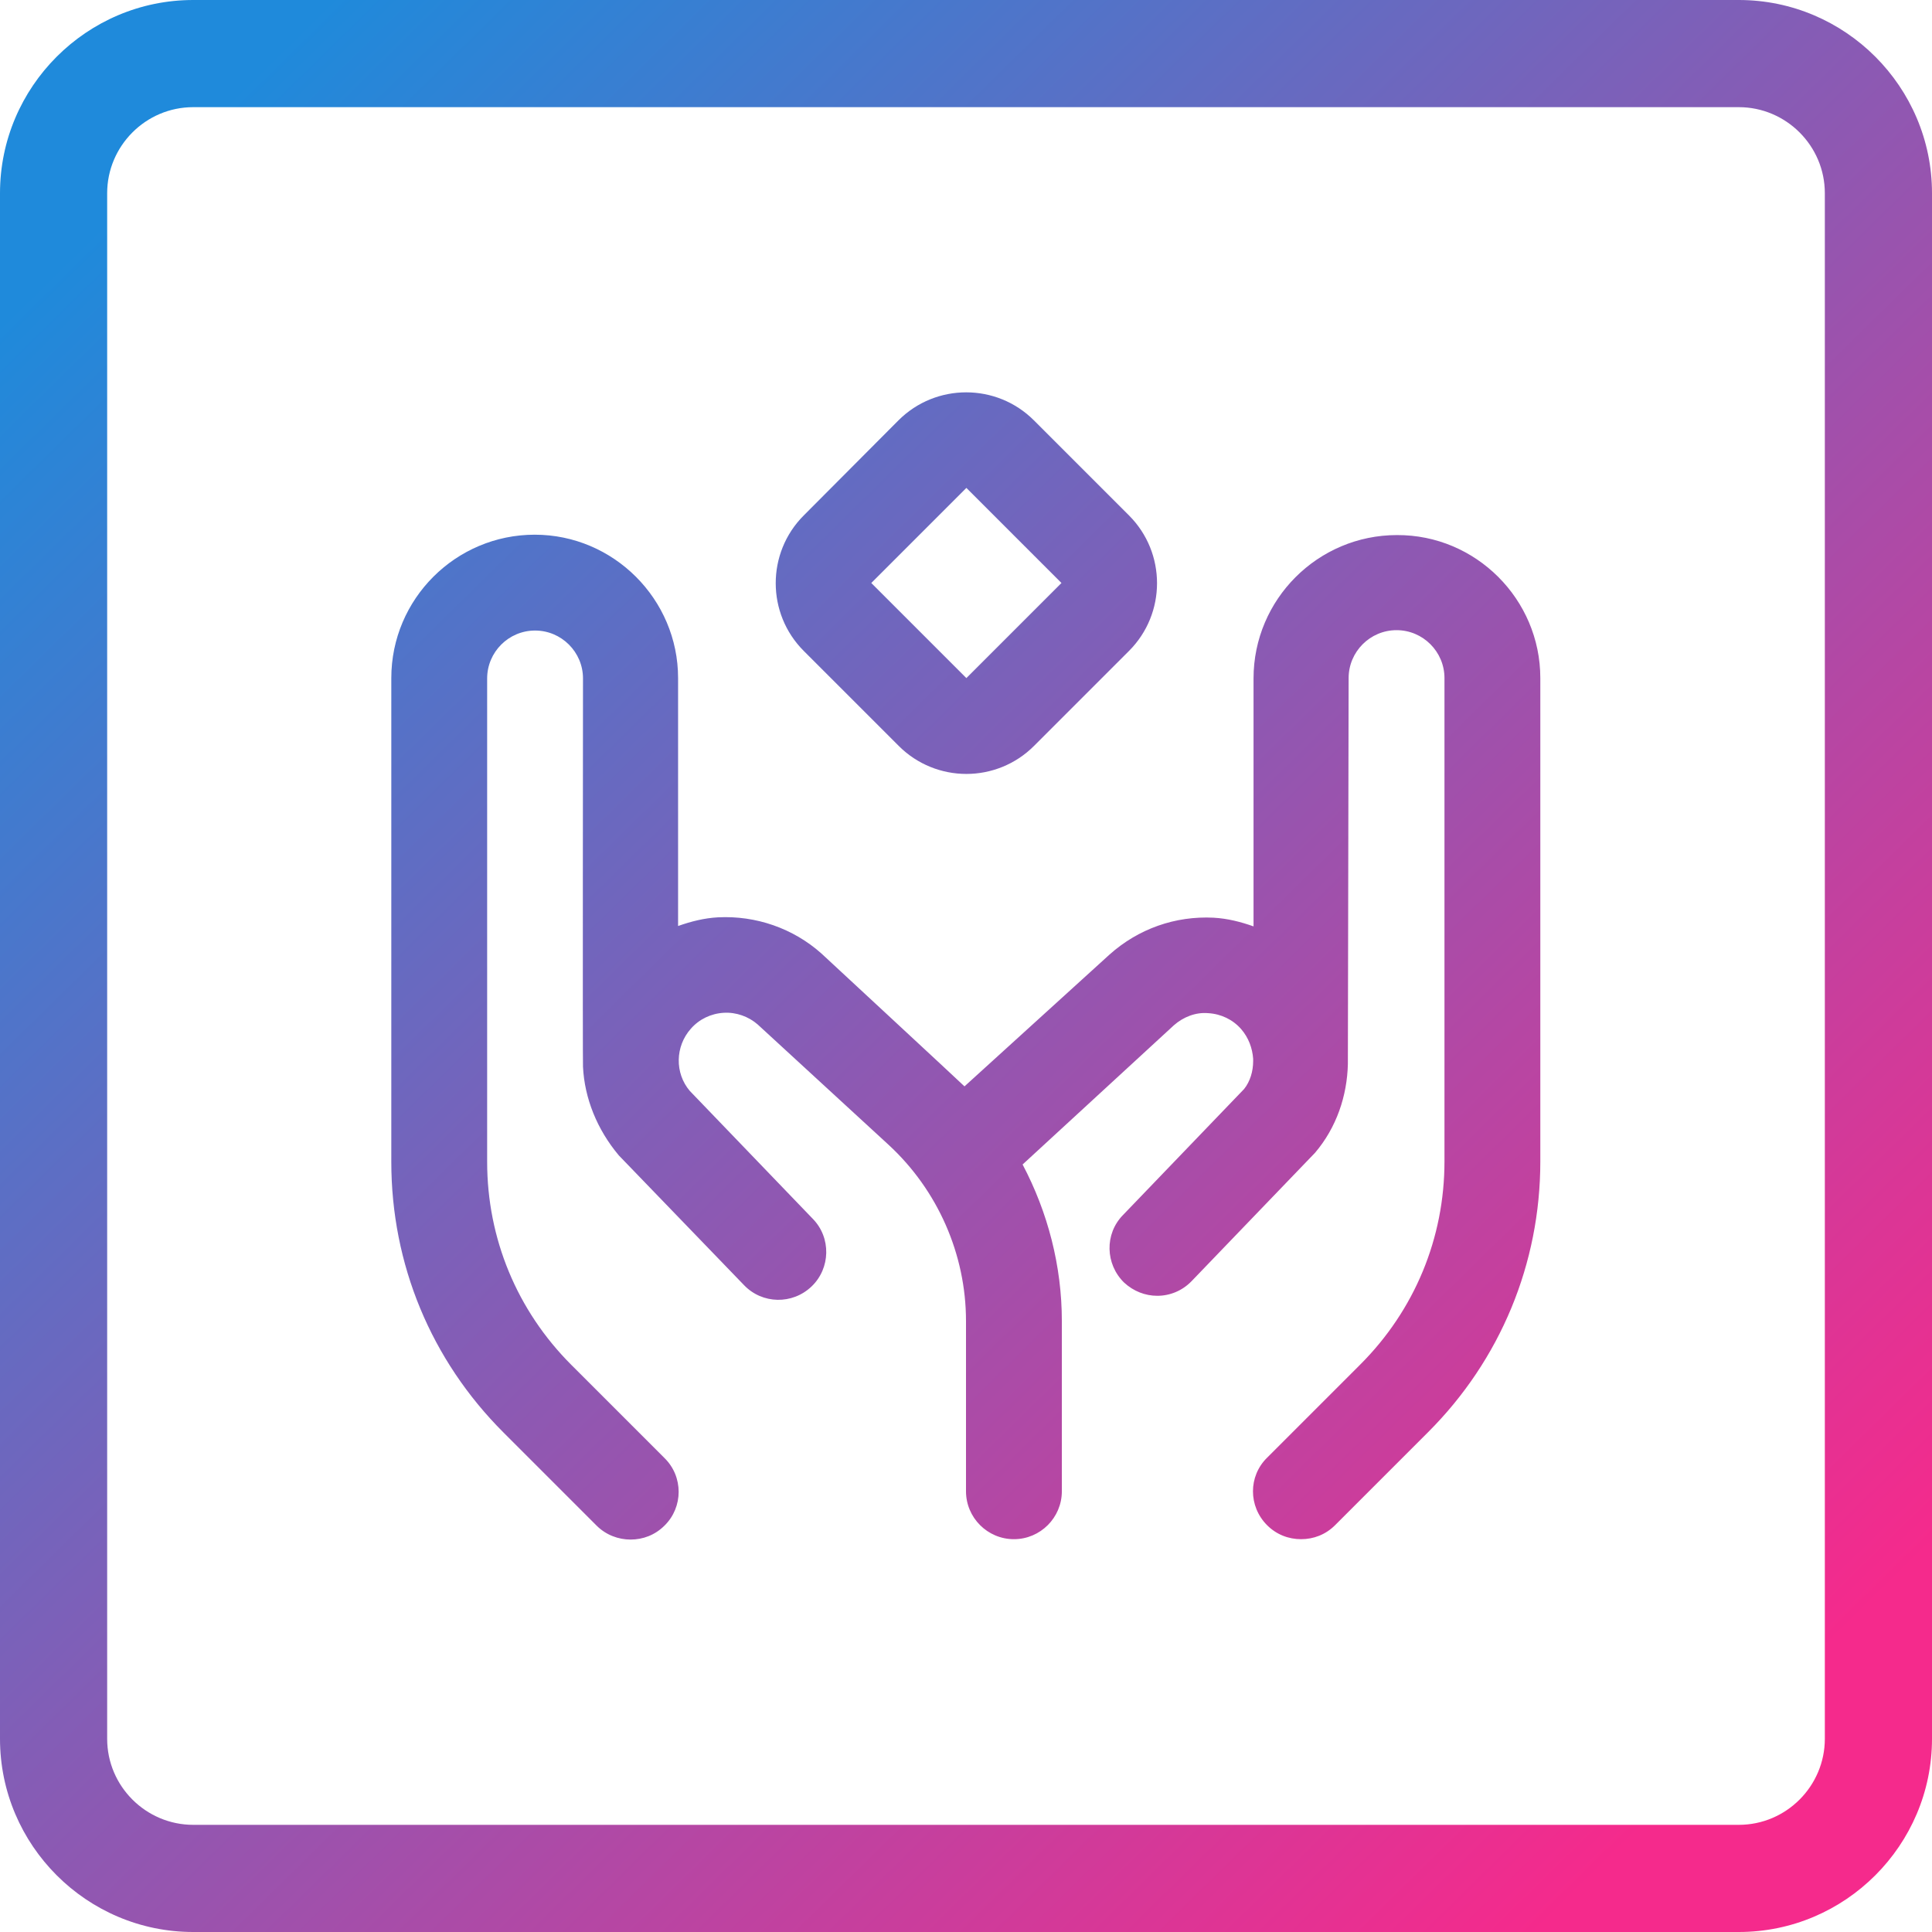 <?xml version="1.0" encoding="utf-8"?>
<!-- Generator: Adobe Illustrator 24.1.1, SVG Export Plug-In . SVG Version: 6.00 Build 0)  -->
<svg version="1.1" id="Layer_1" xmlns="http://www.w3.org/2000/svg" xmlns:xlink="http://www.w3.org/1999/xlink" x="0px" y="0px"
	 viewBox="0 0 512 512" style="enable-background:new 0 0 512 512;" xml:space="preserve">
<style type="text/css">
	.st0{fill:url(#SVGID_1_);}
	.st1{fill:url(#SVGID_2_);}
</style>
<g>
	<linearGradient id="SVGID_1_" gradientUnits="userSpaceOnUse" x1="45.126" y1="41.257" x2="458.519" y2="462.235">
		<stop  offset="0" style="stop-color:#1F8ADB"/>
		<stop  offset="1" style="stop-color:#F52A8C"/>
	</linearGradient>
	<path class="st0" d="M460.8,28.4c12.5,0,22.8,10.2,22.8,22.8v409.6c0,12.5-10.2,22.8-22.8,22.8H51.2c-12.5,0-22.8-10.2-22.8-22.8
		V51.2c0-12.5,10.2-22.8,22.8-22.8H460.8 M460.8,0H51.2C23,0,0,23,0,51.2v409.6C0,489,23,512,51.2,512h409.6
		c28.2,0,51.2-23,51.2-51.2V51.2C512,23,489,0,460.8,0L460.8,0z"/>
	<linearGradient id="SVGID_2_" gradientUnits="userSpaceOnUse" x1="44.737" y1="41.64" x2="458.129" y2="462.618">
		<stop  offset="0" style="stop-color:#1F8ADB"/>
		<stop  offset="1" style="stop-color:#F52A8C"/>
	</linearGradient>
	<path class="st1" d="M238.2,197.7c4.9,4.9,11.4,7.4,17.9,7.4c6.5,0,13-2.5,17.9-7.4l25.2-25.2c9.9-9.9,9.9-26,0-35.9l-25.2-25.2
		c-9.9-9.9-26-9.9-35.9,0L213,136.6c-9.9,9.9-9.9,26,0,35.9L238.2,197.7L238.2,197.7z M256.1,129.3l25.2,25.2l-25.2,25.2l-25.2-25.2
		L256.1,129.3L256.1,129.3z M408.2,179.7v128.1c0,27.1-10.6,52.6-29.7,71.7l-24.7,24.7c-2.5,2.5-5.7,3.7-9,3.7s-6.5-1.2-9-3.7
		c-5-5-5-13,0-17.9l24.7-24.7c14.4-14.4,22.3-33.5,22.3-53.8V179.7c0-7-5.7-12.7-12.7-12.7c-7,0-12.7,5.7-12.7,12.7
		c0,0-0.2,102-0.2,102.3c-0.2,8.4-3,16.8-8.7,23.5l-32.7,34c-2.5,2.6-5.8,3.9-9.1,3.9c-3.2,0-6.3-1.2-8.8-3.5
		c-5-4.9-5.2-12.9-0.3-17.9l32.1-33.4c1.6-2,2.4-4.7,2.4-7.4c0,0,0,0,0,0v-0.6c-0.2-2.8-1.2-5.6-3.2-7.9c-2.2-2.5-5.3-4-8.7-4.2
		c-3.3-0.3-6.6,1-9.1,3.2l-40.1,36.9c6.7,12.7,10.4,26.9,10.4,41.5v45.1c0,7-5.7,12.7-12.7,12.7s-12.7-5.7-12.7-12.7v-45.1
		c0-17.7-7.5-34.7-20.5-46.7l-34.7-31.9c-2.4-2.1-5.7-3.3-9-3.1c-3.4,0.2-6.5,1.7-8.7,4.2c-4.2,4.7-4.3,11.8-0.3,16.5l32.6,33.9
		c4.9,5,4.7,13.1-0.3,17.9c-5.1,4.9-13.1,4.7-17.9-0.3L164,306.2c-5.8-6.9-9.1-15.2-9.5-23.5c-0.1-0.5,0-102.9,0-102.9
		c0-7-5.7-12.7-12.7-12.7s-12.7,5.7-12.7,12.7v128.1c0,20.3,7.9,39.4,22.3,53.8l24.7,24.7c5,4.9,5,13,0,17.9c-2.5,2.5-5.7,3.7-9,3.7
		c-3.2,0-6.5-1.2-9-3.7l-24.7-24.7c-19.2-19.2-29.7-44.6-29.7-71.7V179.7c0-21,17.1-38,38-38s38,17.1,38,38v65.7
		c3.4-1.2,6.9-2.1,10.6-2.3c10-0.5,19.9,2.9,27.4,9.6c0,0,36.9,34.2,37.9,35.2L294,253c7.7-6.9,17.5-10.3,27.6-9.8
		c3.7,0.2,7.2,1.1,10.6,2.3v-65.7c0-21,17.1-38,38-38C391.1,141.7,408.2,158.8,408.2,179.7L408.2,179.7z"/>
</g>
</svg>
